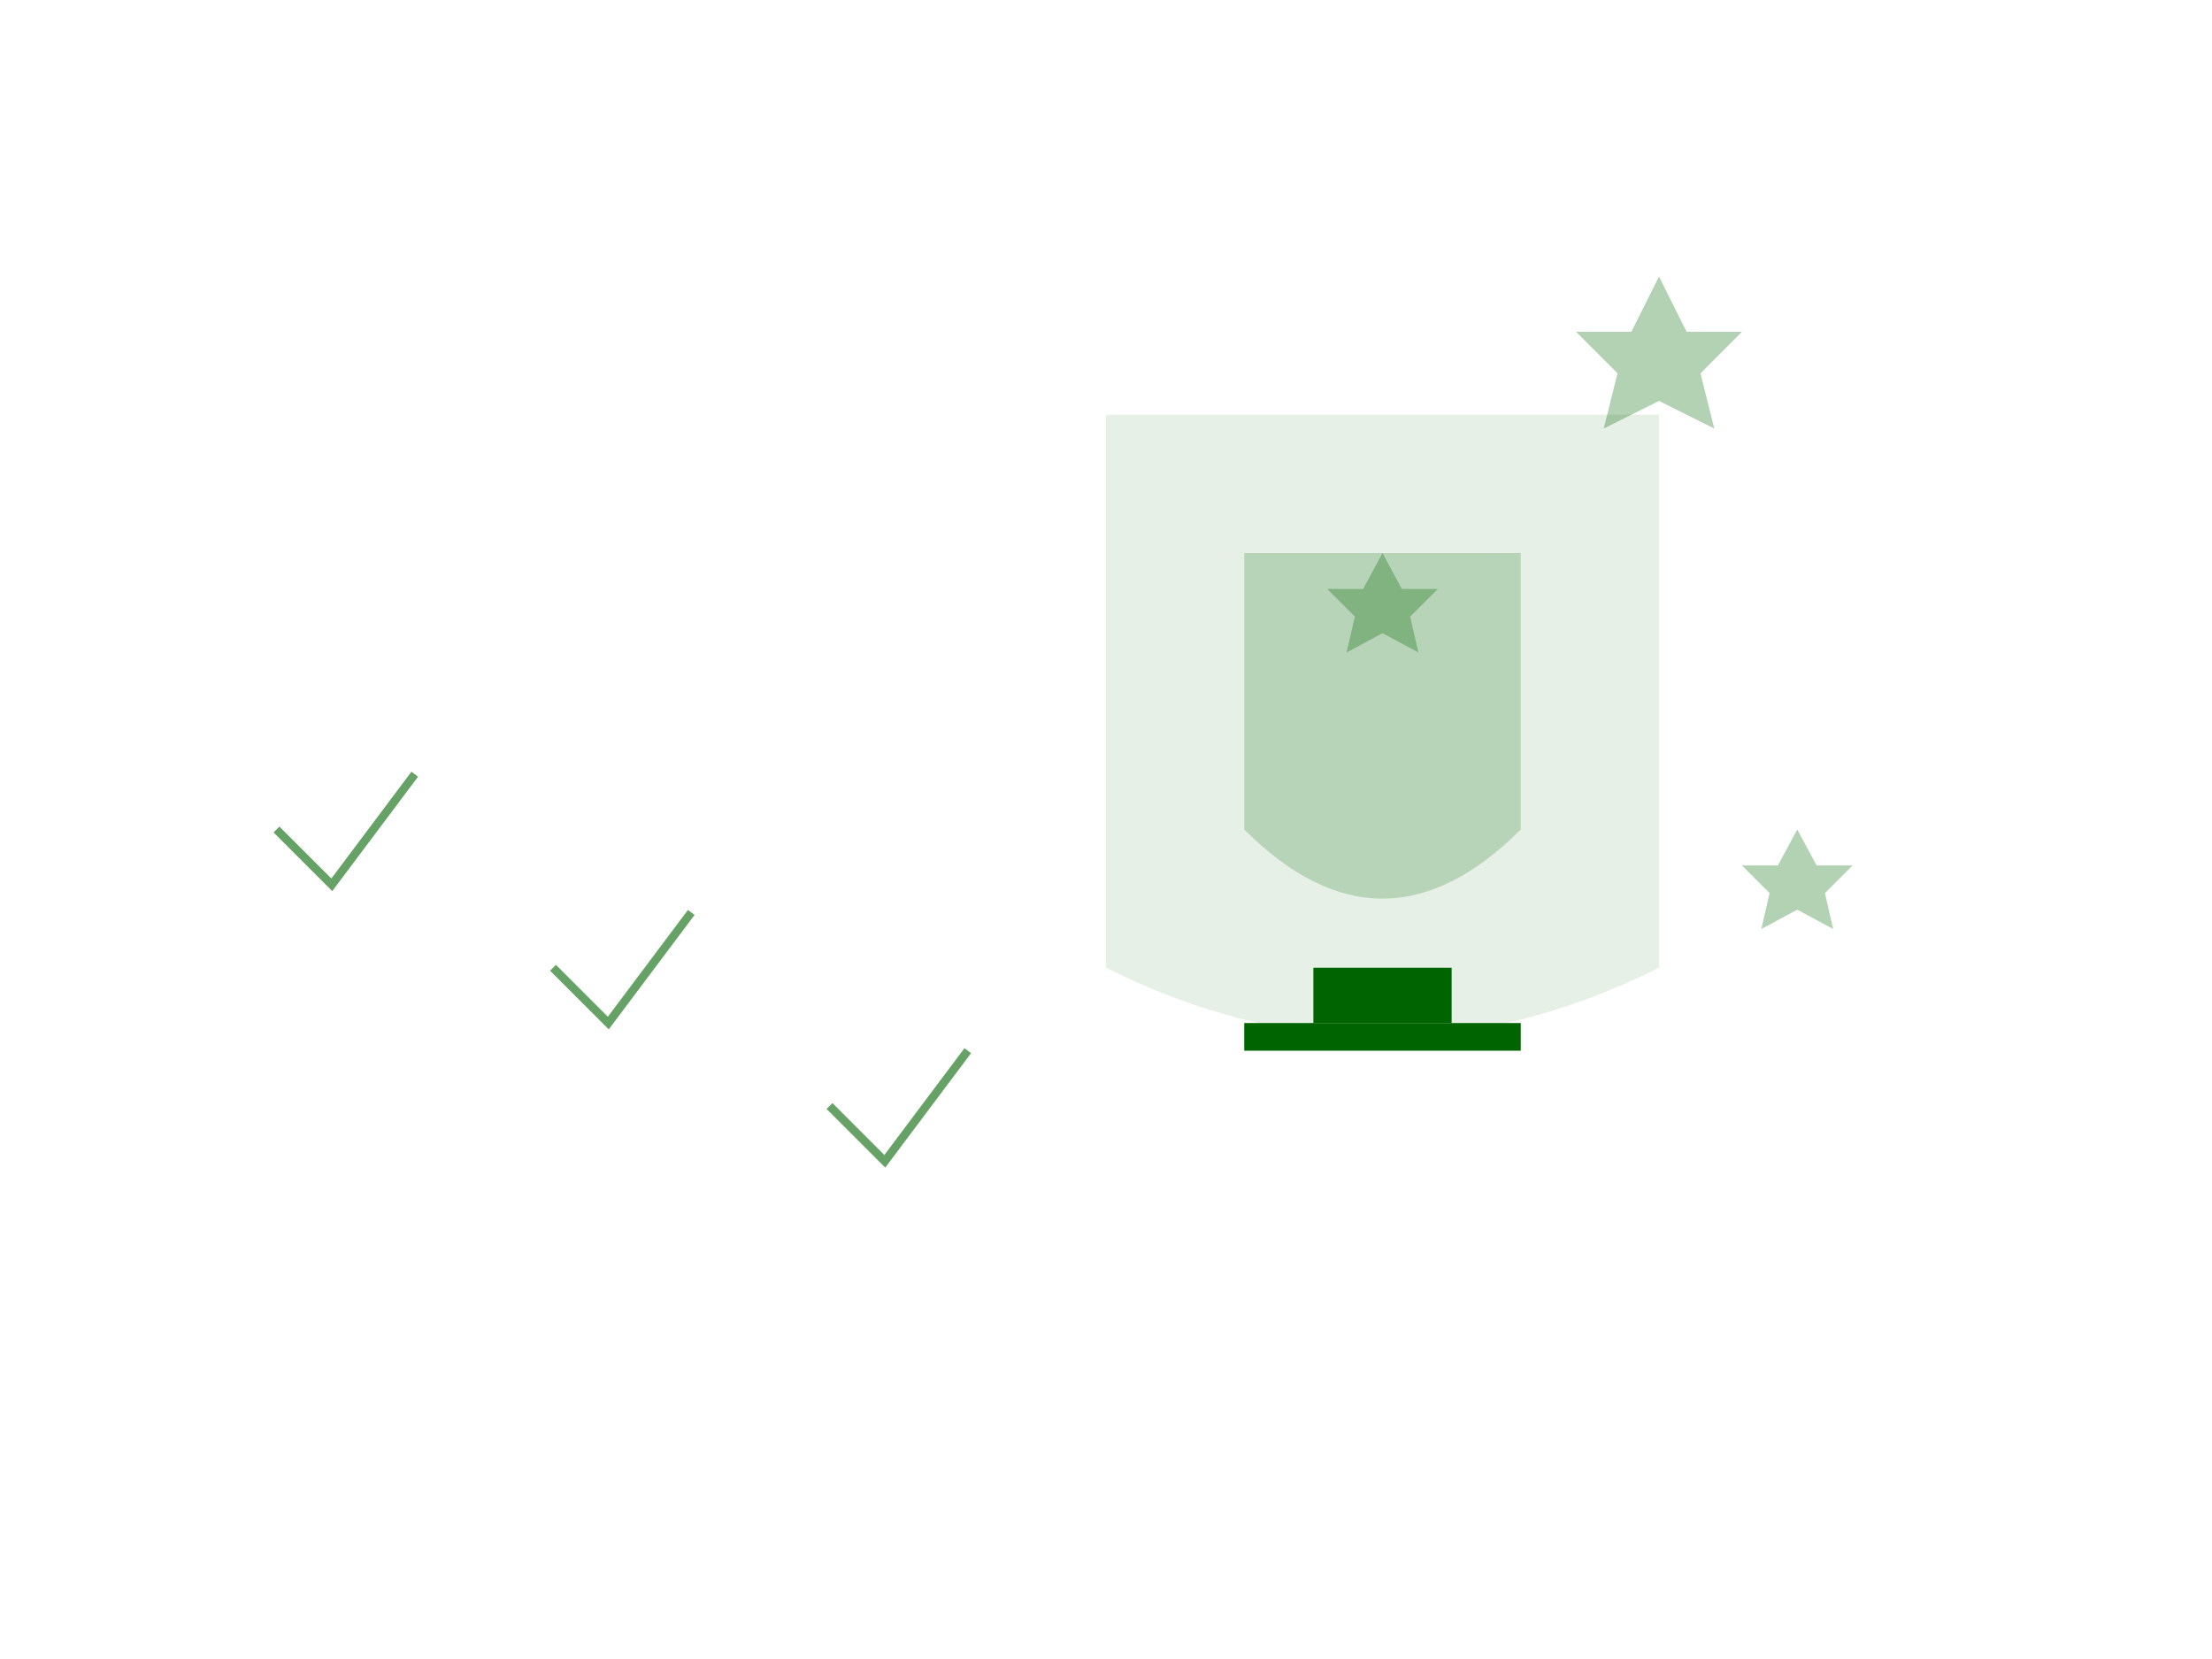 <?xml version="1.0" encoding="UTF-8"?>
<svg width="800" height="600" viewBox="0 0 800 600" xmlns="http://www.w3.org/2000/svg">
    <defs>
        <linearGradient id="grad1" x1="0%" y1="0%" x2="100%" y2="100%">
            <stop offset="0%" style="stop-color:#006400;stop-opacity:0.2"/>
            <stop offset="100%" style="stop-color:#004d00;stop-opacity:0.1"/>
        </linearGradient>
    </defs>
    <rect width="100%" height="100%" fill="white"/>
    <!-- Trophy -->
    <g transform="translate(250, 100)">
        <path d="M150,50 L350,50 L350,250 Q250,300 150,250 Z" fill="#006400" opacity="0.1"/>
        <path d="M200,100 L300,100 L300,200 Q250,250 200,200 Z" fill="#006400" opacity="0.2"/>
        <!-- Trophy Base -->
        <rect x="225" y="250" width="50" height="20" fill="#006400"/>
        <rect x="200" y="270" width="100" height="10" fill="#006400"/>
    </g>
    <!-- Stars -->
    <g fill="#006400" opacity="0.3">
        <path d="M600,100 L610,120 L630,120 L615,135 L620,155 L600,145 L580,155 L585,135 L570,120 L590,120 Z"/>
        <path d="M500,200 L507,213 L520,213 L510,223 L513,236 L500,229 L487,236 L490,223 L480,213 L493,213 Z"/>
        <path d="M650,300 L657,313 L670,313 L660,323 L663,336 L650,329 L637,336 L640,323 L630,313 L643,313 Z"/>
    </g>
    <!-- Checkmarks -->
    <g stroke="#006400" stroke-width="3" fill="none">
        <path d="M100,300 L120,320 L150,280" opacity="0.6"/>
        <path d="M200,350 L220,370 L250,330" opacity="0.6"/>
        <path d="M300,400 L320,420 L350,380" opacity="0.6"/>
    </g>
</svg>
